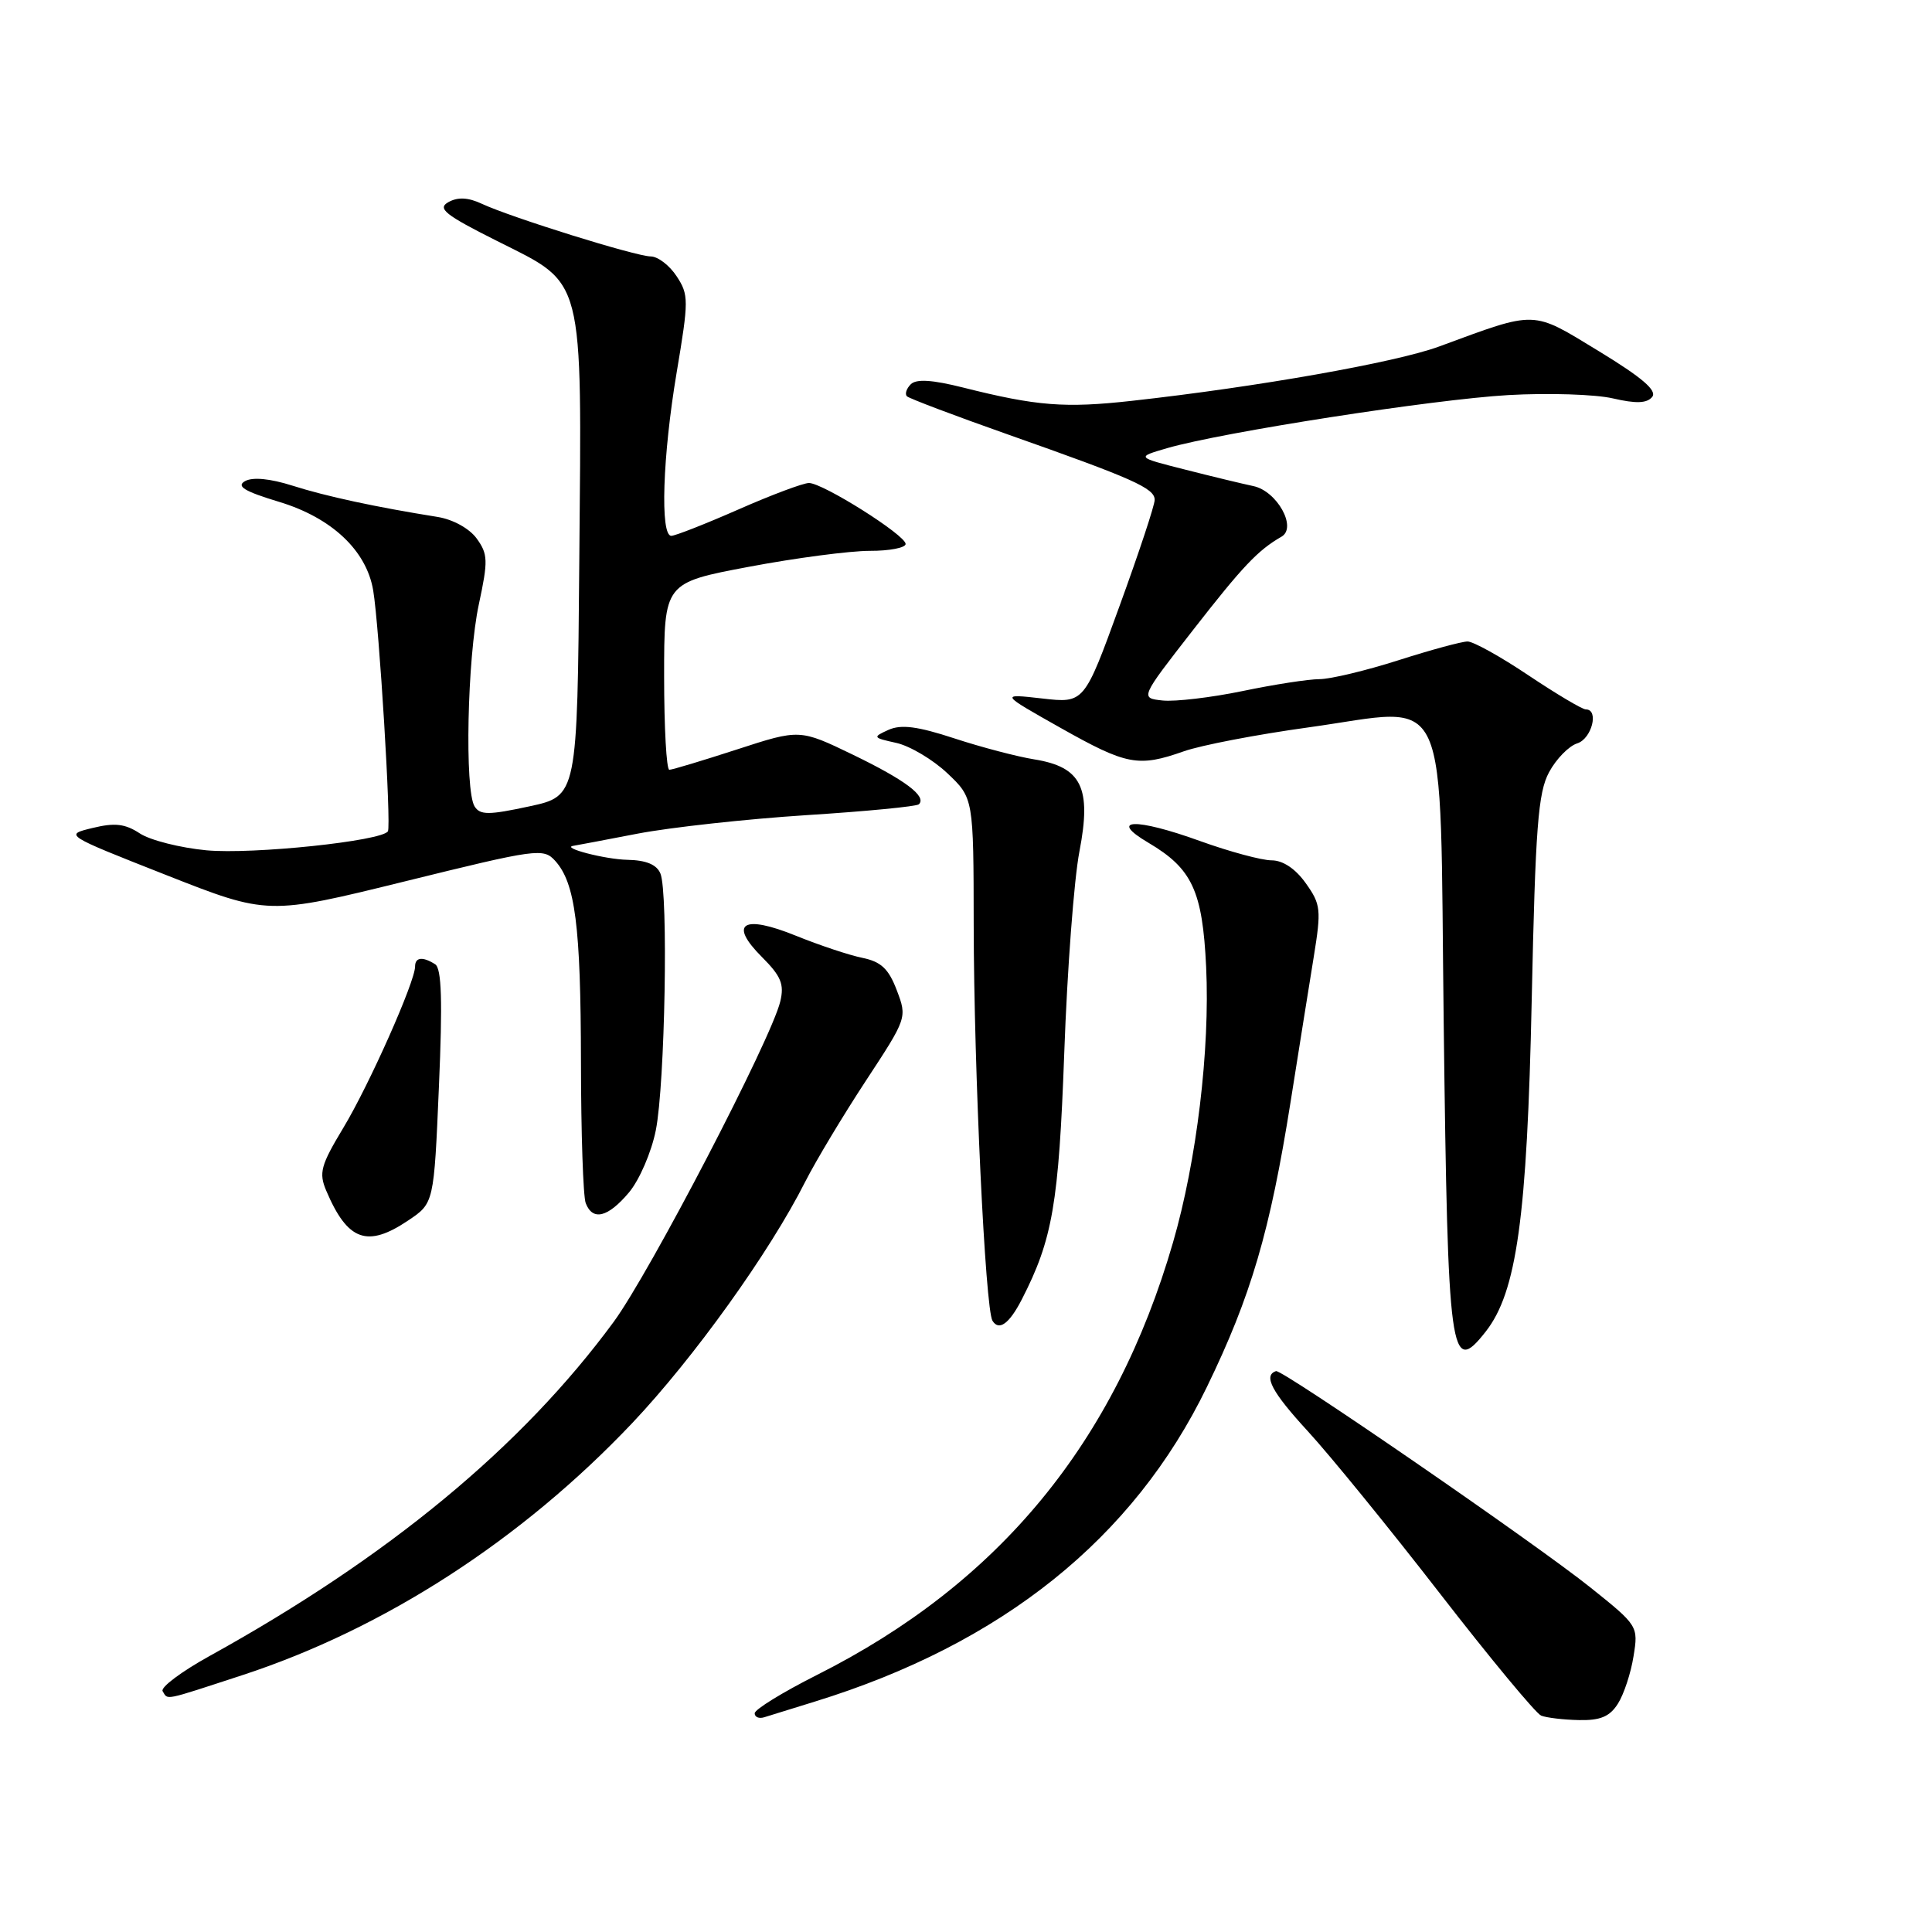<?xml version="1.0" encoding="UTF-8" standalone="no"?>
<!DOCTYPE svg PUBLIC "-//W3C//DTD SVG 1.1//EN" "http://www.w3.org/Graphics/SVG/1.1/DTD/svg11.dtd" >
<svg xmlns="http://www.w3.org/2000/svg" xmlns:xlink="http://www.w3.org/1999/xlink" version="1.1" viewBox="0 0 256 256">
 <g >
 <path fill="currentColor"
d=" M 108.00 225.46 C 132.80 217.80 150.19 203.85 159.92 183.78 C 165.77 171.74 168.29 163.14 171.01 146.00 C 172.10 139.12 173.48 130.47 174.08 126.78 C 175.09 120.53 175.02 119.83 173.02 117.03 C 171.66 115.11 169.99 114.00 168.49 114.00 C 167.19 114.00 162.92 112.85 159.01 111.44 C 150.44 108.34 146.75 108.48 152.19 111.68 C 157.97 115.10 159.34 118.04 159.82 128.13 C 160.34 139.05 158.57 153.82 155.43 164.63 C 147.75 191.14 132.39 209.80 108.25 221.94 C 103.71 224.23 100.00 226.51 100.00 227.02 C 100.00 227.52 100.56 227.76 101.25 227.55 C 101.94 227.33 104.97 226.39 108.00 225.46 Z  M 214.38 225.75 C 215.17 224.51 216.10 221.69 216.45 219.47 C 217.10 215.48 217.04 215.39 210.79 210.39 C 203.59 204.61 169.88 181.41 169.08 181.68 C 167.35 182.25 168.52 184.45 173.29 189.64 C 176.25 192.86 184.13 202.54 190.80 211.15 C 197.47 219.76 203.51 227.04 204.21 227.33 C 204.92 227.61 207.18 227.88 209.23 227.92 C 212.05 227.98 213.30 227.46 214.38 225.75 Z  M 32.10 221.97 C 50.91 215.82 69.10 204.06 83.78 188.56 C 91.94 179.93 101.98 165.94 106.70 156.58 C 108.12 153.79 111.74 147.76 114.75 143.18 C 120.18 134.91 120.21 134.84 118.83 131.22 C 117.75 128.37 116.75 127.43 114.27 126.92 C 112.53 126.57 108.58 125.25 105.49 124.00 C 98.43 121.13 96.49 122.34 100.97 126.82 C 103.49 129.34 103.94 130.42 103.39 132.70 C 102.20 137.69 86.11 168.62 81.32 175.15 C 69.13 191.73 51.48 206.32 27.75 219.44 C 24.03 221.50 21.24 223.59 21.55 224.09 C 22.29 225.28 21.48 225.44 32.10 221.97 Z  M 196.86 176.45 C 200.97 171.22 202.35 161.34 202.96 132.50 C 203.45 109.59 203.80 105.02 205.26 102.32 C 206.20 100.57 207.88 98.85 208.99 98.50 C 210.92 97.89 211.91 94.00 210.13 94.00 C 209.66 94.00 206.25 91.97 202.55 89.50 C 198.86 87.02 195.22 85.00 194.46 85.00 C 193.70 85.00 189.57 86.12 185.29 87.49 C 181.00 88.86 176.31 89.98 174.86 89.99 C 173.40 89.99 168.81 90.70 164.64 91.57 C 160.48 92.43 155.72 92.99 154.06 92.82 C 151.06 92.50 151.06 92.50 158.07 83.50 C 164.67 75.03 166.66 72.92 169.81 71.11 C 171.90 69.90 169.21 65.07 166.08 64.41 C 164.66 64.11 160.58 63.13 157.02 62.22 C 150.54 60.58 150.54 60.58 154.66 59.38 C 161.95 57.27 189.93 52.92 199.86 52.35 C 205.16 52.05 211.40 52.25 213.72 52.79 C 216.79 53.50 218.21 53.45 218.92 52.60 C 219.61 51.76 217.61 50.04 211.85 46.53 C 202.89 41.08 203.76 41.10 190.70 45.91 C 184.99 48.02 166.61 51.27 150.00 53.11 C 141.12 54.10 137.38 53.81 127.61 51.35 C 123.51 50.32 121.41 50.19 120.68 50.92 C 120.10 51.50 119.88 52.21 120.17 52.51 C 120.47 52.80 126.52 55.09 133.61 57.59 C 150.17 63.43 153.00 64.69 153.00 66.23 C 153.01 66.93 150.90 73.28 148.33 80.34 C 143.66 93.19 143.66 93.19 138.08 92.55 C 132.50 91.92 132.50 91.92 140.50 96.43 C 149.30 101.39 150.82 101.68 156.87 99.55 C 159.13 98.75 166.57 97.32 173.40 96.38 C 192.46 93.74 190.73 89.94 191.30 135.72 C 191.85 180.03 192.17 182.41 196.86 176.45 Z  M 135.39 172.19 C 139.48 164.22 140.29 159.51 141.02 139.50 C 141.41 128.50 142.32 116.49 143.03 112.82 C 144.66 104.37 143.32 101.63 137.04 100.62 C 134.79 100.26 130.02 99.01 126.46 97.84 C 121.58 96.24 119.41 95.96 117.73 96.71 C 115.59 97.68 115.64 97.75 118.77 98.44 C 120.56 98.84 123.60 100.64 125.52 102.45 C 129.00 105.74 129.00 105.74 129.02 122.62 C 129.05 141.76 130.55 173.47 131.51 175.01 C 132.37 176.40 133.74 175.40 135.39 172.19 Z  M 54.10 161.71 C 57.50 159.43 57.50 159.43 58.16 143.97 C 58.65 132.67 58.52 128.31 57.66 127.77 C 56.01 126.72 55.00 126.83 55.00 128.07 C 55.00 130.08 48.92 143.76 45.50 149.43 C 42.49 154.43 42.22 155.41 43.24 157.80 C 46.06 164.43 48.67 165.37 54.10 161.71 Z  M 83.34 158.01 C 84.73 156.35 86.32 152.67 86.90 149.76 C 88.12 143.64 88.57 118.32 87.51 115.75 C 87.02 114.56 85.62 113.98 83.14 113.93 C 80.17 113.87 74.22 112.32 76.00 112.07 C 76.28 112.03 80.10 111.31 84.50 110.46 C 88.90 109.62 98.97 108.52 106.87 108.01 C 114.77 107.51 121.47 106.86 121.76 106.57 C 122.82 105.52 119.96 103.37 113.05 100.02 C 105.97 96.60 105.97 96.60 97.67 99.30 C 93.11 100.78 89.07 102.00 88.69 102.00 C 88.31 102.00 88.00 96.42 88.00 89.61 C 88.00 77.22 88.00 77.22 99.25 75.10 C 105.44 73.93 112.64 72.99 115.25 72.99 C 117.86 73.00 120.00 72.58 120.00 72.08 C 120.00 70.91 109.04 64.00 107.19 64.00 C 106.44 64.00 102.24 65.57 97.86 67.50 C 93.49 69.42 89.47 71.00 88.95 71.00 C 87.45 71.00 87.80 60.44 89.66 49.36 C 91.27 39.79 91.27 39.06 89.66 36.61 C 88.72 35.17 87.18 33.99 86.23 33.98 C 84.23 33.96 67.78 28.83 63.86 27.01 C 62.03 26.15 60.67 26.09 59.42 26.78 C 57.91 27.63 58.93 28.45 65.88 31.94 C 77.54 37.80 77.09 36.04 76.76 74.24 C 76.50 105.48 76.50 105.48 70.13 106.85 C 64.75 108.01 63.62 108.01 62.89 106.86 C 61.55 104.75 61.91 87.22 63.45 80.07 C 64.69 74.29 64.66 73.42 63.16 71.35 C 62.20 70.03 60.03 68.83 58.00 68.50 C 49.80 67.19 43.20 65.77 38.78 64.36 C 35.79 63.41 33.49 63.19 32.47 63.75 C 31.27 64.43 32.36 65.10 36.99 66.50 C 43.96 68.61 48.56 72.94 49.45 78.23 C 50.25 83.00 51.86 109.39 51.40 110.15 C 50.62 111.44 33.48 113.24 27.35 112.67 C 23.89 112.34 19.92 111.34 18.54 110.44 C 16.58 109.15 15.22 108.99 12.27 109.71 C 8.50 110.62 8.50 110.62 22.00 115.94 C 35.50 121.26 35.50 121.26 53.72 116.77 C 71.15 112.47 72.01 112.35 73.56 114.06 C 76.23 117.02 76.95 122.63 76.98 140.67 C 76.99 150.11 77.27 158.55 77.61 159.42 C 78.53 161.82 80.55 161.32 83.34 158.01 Z "/>
</g>
</svg>